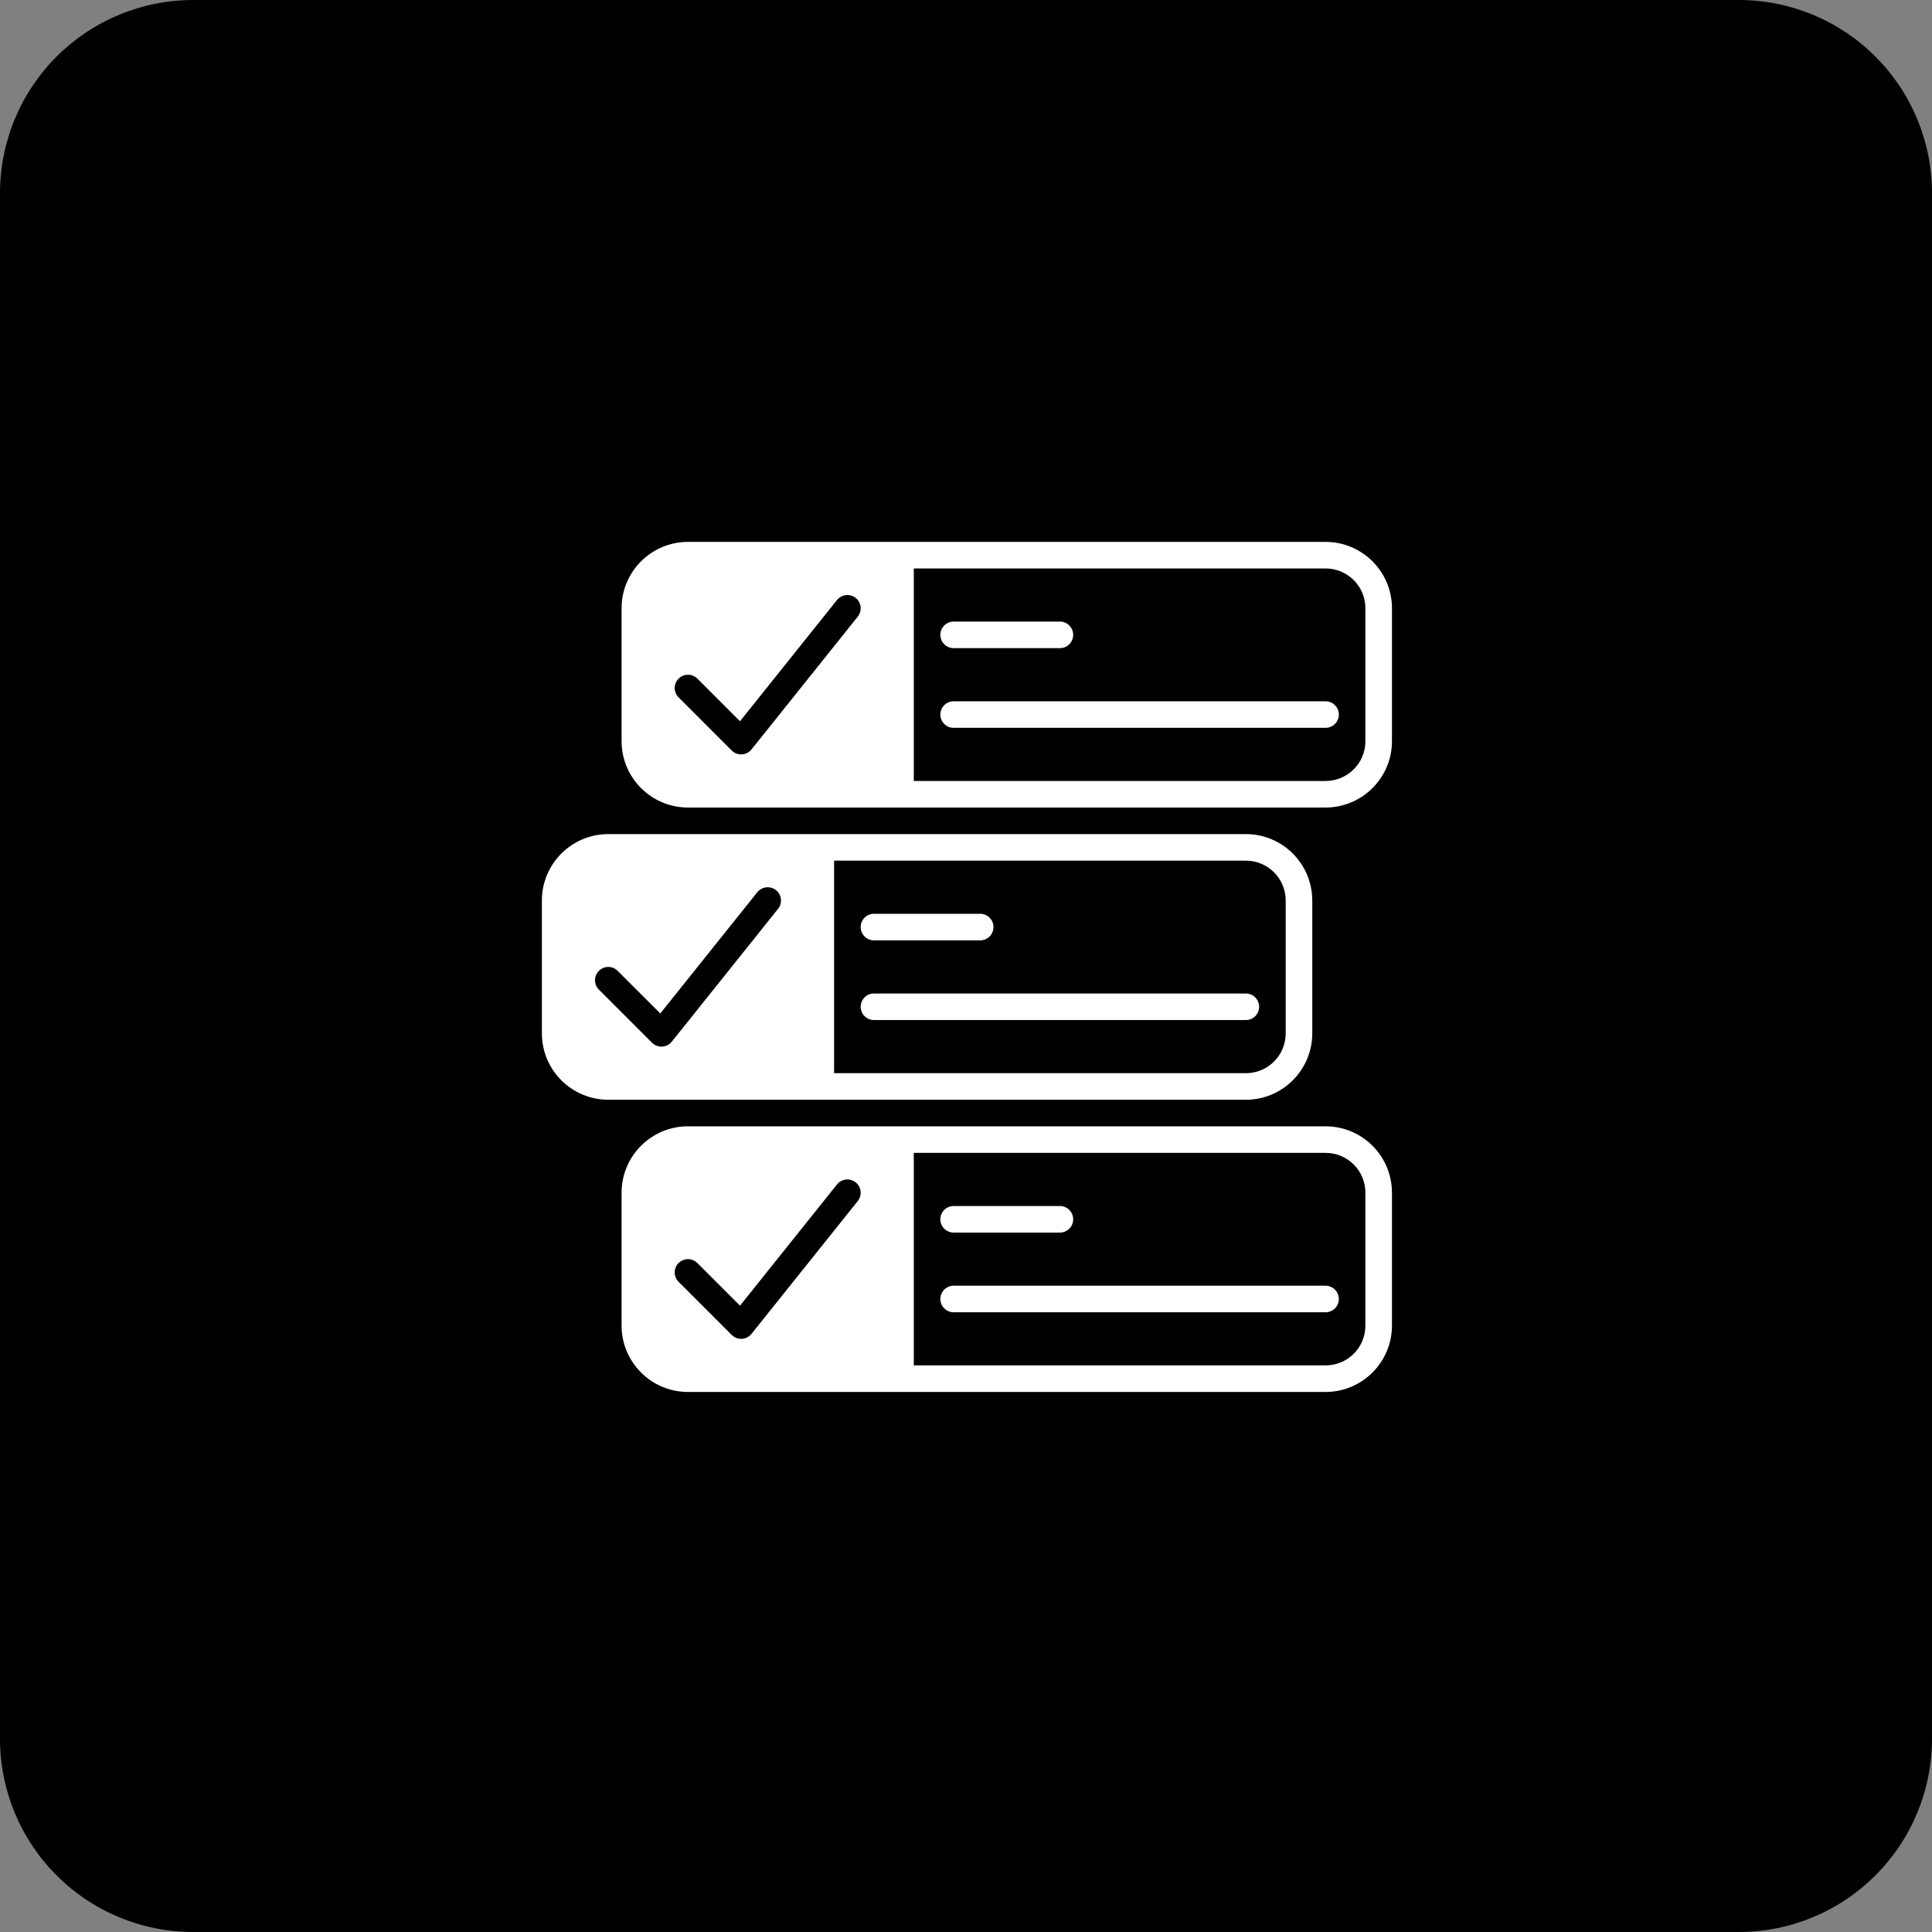 <svg xmlns="http://www.w3.org/2000/svg" xmlns:xlink="http://www.w3.org/1999/xlink" width="500" zoomAndPan="magnify" viewBox="0 0 375 375" height="500" preserveAspectRatio="xMidYMid meet" version="1.0"><rect x="0" y="0" width="375" height="375" fill="#808080" stroke="none"/><defs><clipPath id="f3e8ca1fd9"><path d="M 37.5 0 L 337.5 0 C 347.445 0 356.984 3.949 364.016 10.984 C 371.051 18.016 375 27.555 375 37.5 L 375 337.5 C 375 347.445 371.051 356.984 364.016 364.016 C 356.984 371.051 347.445 375 337.5 375 L 37.5 375 C 27.555 375 18.016 371.051 10.984 364.016 C 3.949 356.984 0 347.445 0 337.5 L 0 37.5 C 0 27.555 3.949 18.016 10.984 10.984 C 18.016 3.949 27.555 0 37.5 0 " clip-rule="nonzero"/></clipPath><clipPath id="2cd4ec04f5"><path d="M 120 105.18 L 270.18 105.18 L 270.18 157 L 120 157 Z M 120 105.18 " clip-rule="nonzero"/></clipPath><clipPath id="62185ccad9"><path d="M 105.18 161 L 255 161 L 255 214 L 105.18 214 Z M 105.18 161 " clip-rule="nonzero"/></clipPath><clipPath id="af0b9577a8"><path d="M 120 218 L 270.18 218 L 270.18 270.18 L 120 270.18 Z M 120 218 " clip-rule="nonzero"/></clipPath></defs><g clip-path="url(#f3e8ca1fd9)"><rect x="-37.5" width="450" fill="#000000" y="-37.5" height="450" fill-opacity="1"/></g><path fill="#ffffff" d="M 185.102 125.805 L 205.727 125.805 C 207.148 125.805 208.305 124.648 208.305 123.227 C 208.305 121.805 207.148 120.648 205.727 120.648 L 185.102 120.648 C 183.68 120.648 182.523 121.805 182.523 123.227 C 182.523 124.648 183.68 125.805 185.102 125.805 Z M 185.102 125.805 " fill-opacity="1" fill-rule="nonzero"/><path fill="#ffffff" d="M 257.289 136.117 L 185.102 136.117 C 183.68 136.117 182.523 137.273 182.523 138.695 C 182.523 140.117 183.68 141.273 185.102 141.273 L 257.289 141.273 C 258.711 141.273 259.867 140.117 259.867 138.695 C 259.867 137.273 258.711 136.117 257.289 136.117 Z M 257.289 136.117 " fill-opacity="1" fill-rule="nonzero"/><path fill="#ffffff" d="M 169.633 182.523 L 190.258 182.523 C 191.68 182.523 192.836 181.367 192.836 179.945 C 192.836 178.523 191.68 177.367 190.258 177.367 L 169.633 177.367 C 168.211 177.367 167.055 178.523 167.055 179.945 C 167.055 181.367 168.211 182.523 169.633 182.523 Z M 169.633 182.523 " fill-opacity="1" fill-rule="nonzero"/><path fill="#ffffff" d="M 169.633 197.992 L 241.82 197.992 C 243.242 197.992 244.398 196.836 244.398 195.414 C 244.398 193.992 243.242 192.836 241.82 192.836 L 169.633 192.836 C 168.211 192.836 167.055 193.992 167.055 195.414 C 167.055 196.836 168.211 197.992 169.633 197.992 Z M 169.633 197.992 " fill-opacity="1" fill-rule="nonzero"/><g clip-path="url(#2cd4ec04f5)"><path fill="#ffffff" d="M 257.289 105.18 L 133.539 105.18 C 126.422 105.18 120.648 110.953 120.648 118.07 L 120.648 143.852 C 120.648 150.965 126.422 156.742 133.539 156.742 L 257.289 156.742 C 264.402 156.742 270.18 150.965 270.18 143.852 L 270.18 118.07 C 270.18 110.953 264.402 105.18 257.289 105.18 Z M 166.492 119.684 L 145.867 145.465 C 145.41 146.031 144.723 146.383 143.996 146.426 C 143.949 146.43 143.898 146.43 143.852 146.43 C 143.172 146.43 142.512 146.16 142.027 145.676 L 131.715 135.363 C 130.707 134.359 130.707 132.723 131.715 131.719 C 132.719 130.715 134.352 130.715 135.359 131.719 L 143.633 139.996 L 162.461 116.461 C 163.352 115.359 164.977 115.172 166.086 116.059 C 167.199 116.945 167.379 118.57 166.492 119.684 Z M 265.023 143.852 C 265.023 148.129 261.566 151.586 257.289 151.586 L 177.367 151.586 L 177.367 110.336 L 257.289 110.336 C 261.566 110.336 265.023 113.789 265.023 118.07 Z M 265.023 143.852 " fill-opacity="1" fill-rule="nonzero"/></g><g clip-path="url(#62185ccad9)"><path fill="#ffffff" d="M 254.711 200.57 L 254.711 174.789 C 254.711 167.672 248.934 161.898 241.82 161.898 L 118.07 161.898 C 110.953 161.898 105.18 167.672 105.18 174.789 L 105.18 200.57 C 105.18 207.684 110.953 213.461 118.07 213.461 L 241.82 213.461 C 248.934 213.461 254.711 207.684 254.711 200.57 Z M 151.023 176.402 L 130.398 202.184 C 129.941 202.758 129.258 203.105 128.527 203.148 C 128.48 203.148 128.43 203.148 128.383 203.148 C 127.703 203.148 127.043 202.879 126.559 202.395 L 116.246 192.082 C 115.238 191.078 115.238 189.441 116.246 188.438 C 117.25 187.43 118.883 187.434 119.891 188.438 L 128.164 196.711 L 146.992 173.18 C 147.883 172.078 149.504 171.891 150.617 172.777 C 151.73 173.664 151.91 175.289 151.023 176.402 Z M 161.898 167.055 L 241.82 167.055 C 246.098 167.055 249.555 170.508 249.555 174.789 L 249.555 200.57 C 249.555 204.848 246.098 208.305 241.82 208.305 L 161.898 208.305 Z M 161.898 167.055 " fill-opacity="1" fill-rule="nonzero"/></g><g clip-path="url(#af0b9577a8)"><path fill="#ffffff" d="M 257.289 218.617 L 133.539 218.617 C 126.422 218.617 120.648 224.391 120.648 231.508 L 120.648 257.289 C 120.648 264.402 126.422 270.18 133.539 270.18 L 257.289 270.18 C 264.402 270.18 270.18 264.402 270.18 257.289 L 270.18 231.508 C 270.18 224.391 264.402 218.617 257.289 218.617 Z M 166.492 233.121 L 145.867 258.902 C 145.41 259.477 144.727 259.824 143.996 259.867 C 143.949 259.867 143.898 259.867 143.852 259.867 C 143.172 259.867 142.512 259.598 142.027 259.113 L 131.715 248.801 C 130.707 247.797 130.707 246.16 131.715 245.156 C 132.719 244.148 134.352 244.152 135.359 245.156 L 143.633 253.43 L 162.461 229.898 C 163.352 228.797 164.977 228.609 166.086 229.496 C 167.199 230.383 167.379 232.008 166.492 233.121 Z M 265.023 257.289 C 265.023 261.566 261.566 265.023 257.289 265.023 L 177.367 265.023 L 177.367 223.773 L 257.289 223.773 C 261.566 223.773 265.023 227.227 265.023 231.508 Z M 265.023 257.289 " fill-opacity="1" fill-rule="nonzero"/></g><path fill="#ffffff" d="M 185.102 239.242 L 205.727 239.242 C 207.148 239.242 208.305 238.086 208.305 236.664 C 208.305 235.242 207.148 234.086 205.727 234.086 L 185.102 234.086 C 183.68 234.086 182.523 235.242 182.523 236.664 C 182.523 238.086 183.68 239.242 185.102 239.242 Z M 185.102 239.242 " fill-opacity="1" fill-rule="nonzero"/><path fill="#ffffff" d="M 257.289 249.555 L 185.102 249.555 C 183.68 249.555 182.523 250.711 182.523 252.133 C 182.523 253.555 183.68 254.711 185.102 254.711 L 257.289 254.711 C 258.711 254.711 259.867 253.555 259.867 252.133 C 259.867 250.711 258.711 249.555 257.289 249.555 Z M 257.289 249.555 " fill-opacity="1" fill-rule="nonzero"/></svg>
